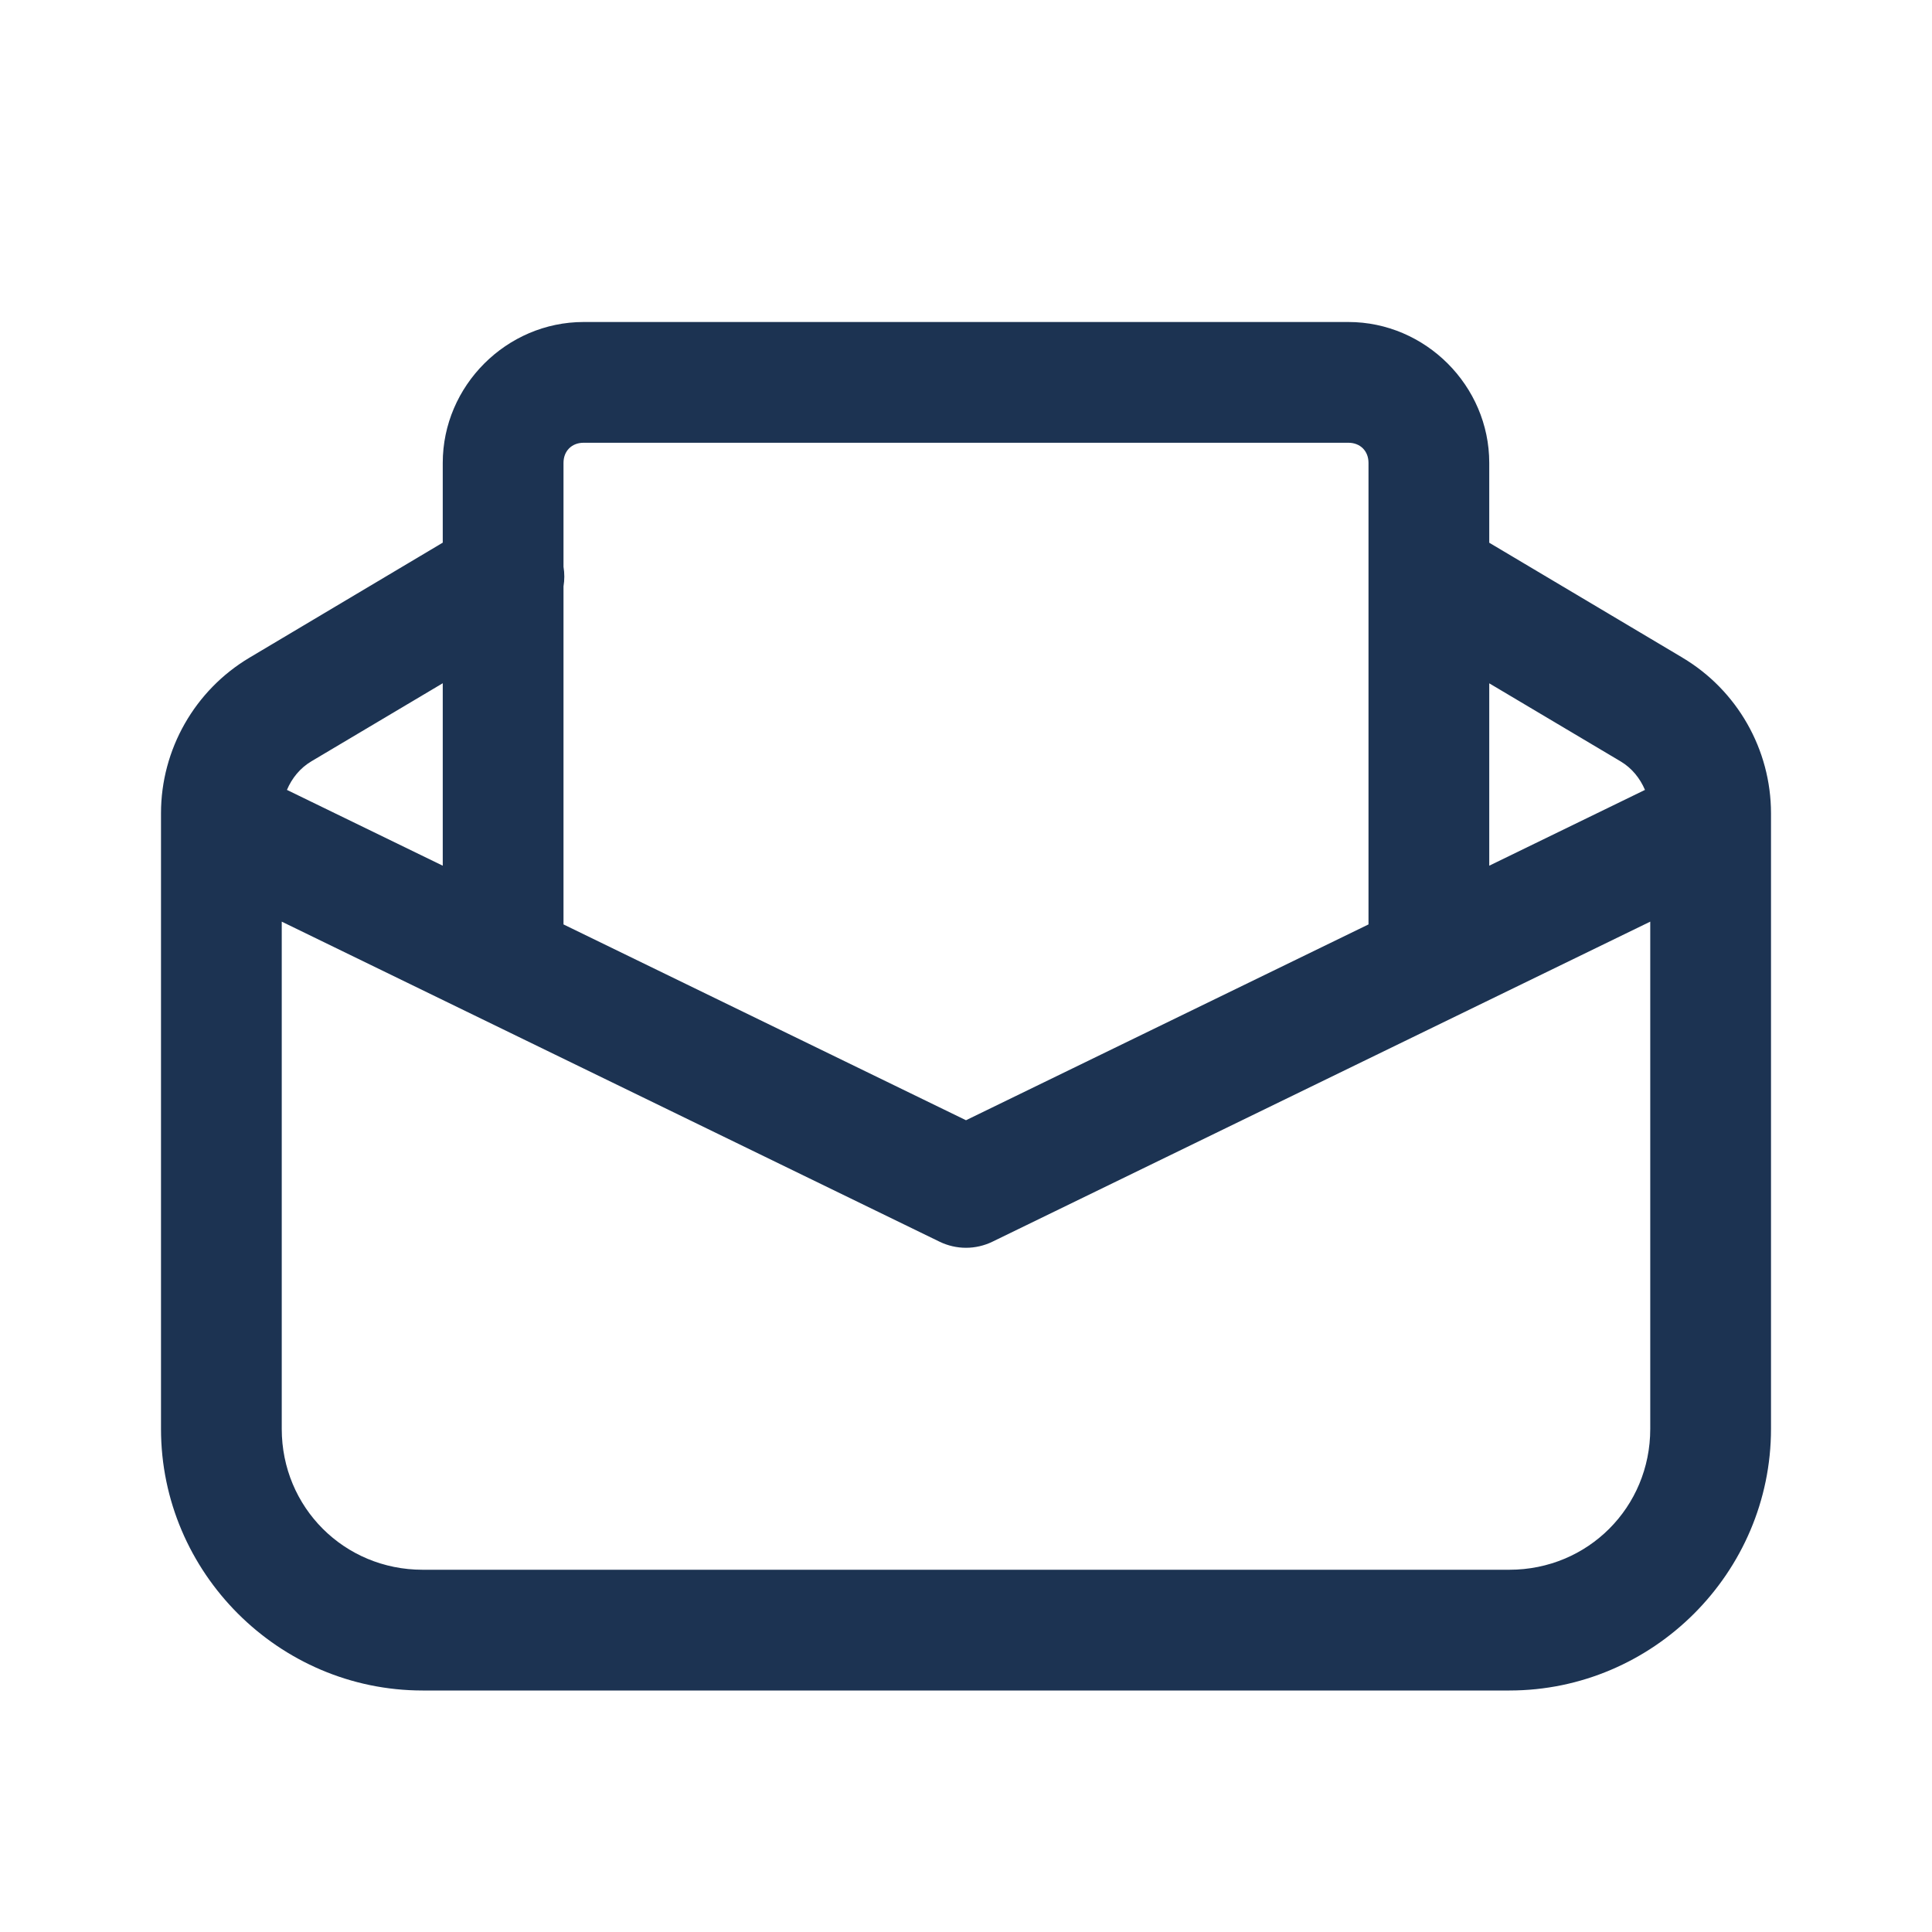 <svg width="48" height="48" viewBox="0 0 48 48" fill="none" xmlns="http://www.w3.org/2000/svg">
<path d="M14.5 8C12.585 8 11 9.585 11 11.5V13.482L6.201 16.338C4.838 17.148 4 18.621 4 20.205V35.5C4 39.072 6.928 42 10.5 42H37.5C41.072 42 44 39.072 44 35.5V20.207C44 18.622 43.162 17.15 41.801 16.34L41.799 16.338L37 13.484V11.5C37 9.585 35.415 8 33.5 8H14.5ZM14.5 11H33.5C33.795 11 34 11.205 34 11.5V22.967L24 27.832L14 22.967V14.568C14.027 14.407 14.027 14.243 14 14.082V11.5C14 11.205 14.205 11 14.5 11ZM11 16.975V21.508L7.129 19.625C7.251 19.336 7.454 19.083 7.734 18.916L11 16.975ZM37 16.977L40.266 18.918C40.545 19.085 40.746 19.337 40.869 19.625L37 21.508V16.977ZM7 22.898L23.344 30.85C23.548 30.949 23.773 31.001 24 31.001C24.227 31.001 24.452 30.949 24.656 30.85L41 22.898V35.5C41 37.45 39.45 39 37.5 39H10.5C8.55 39 7 37.45 7 35.5V22.898Z" fill="#1C3352"/>
</svg>
